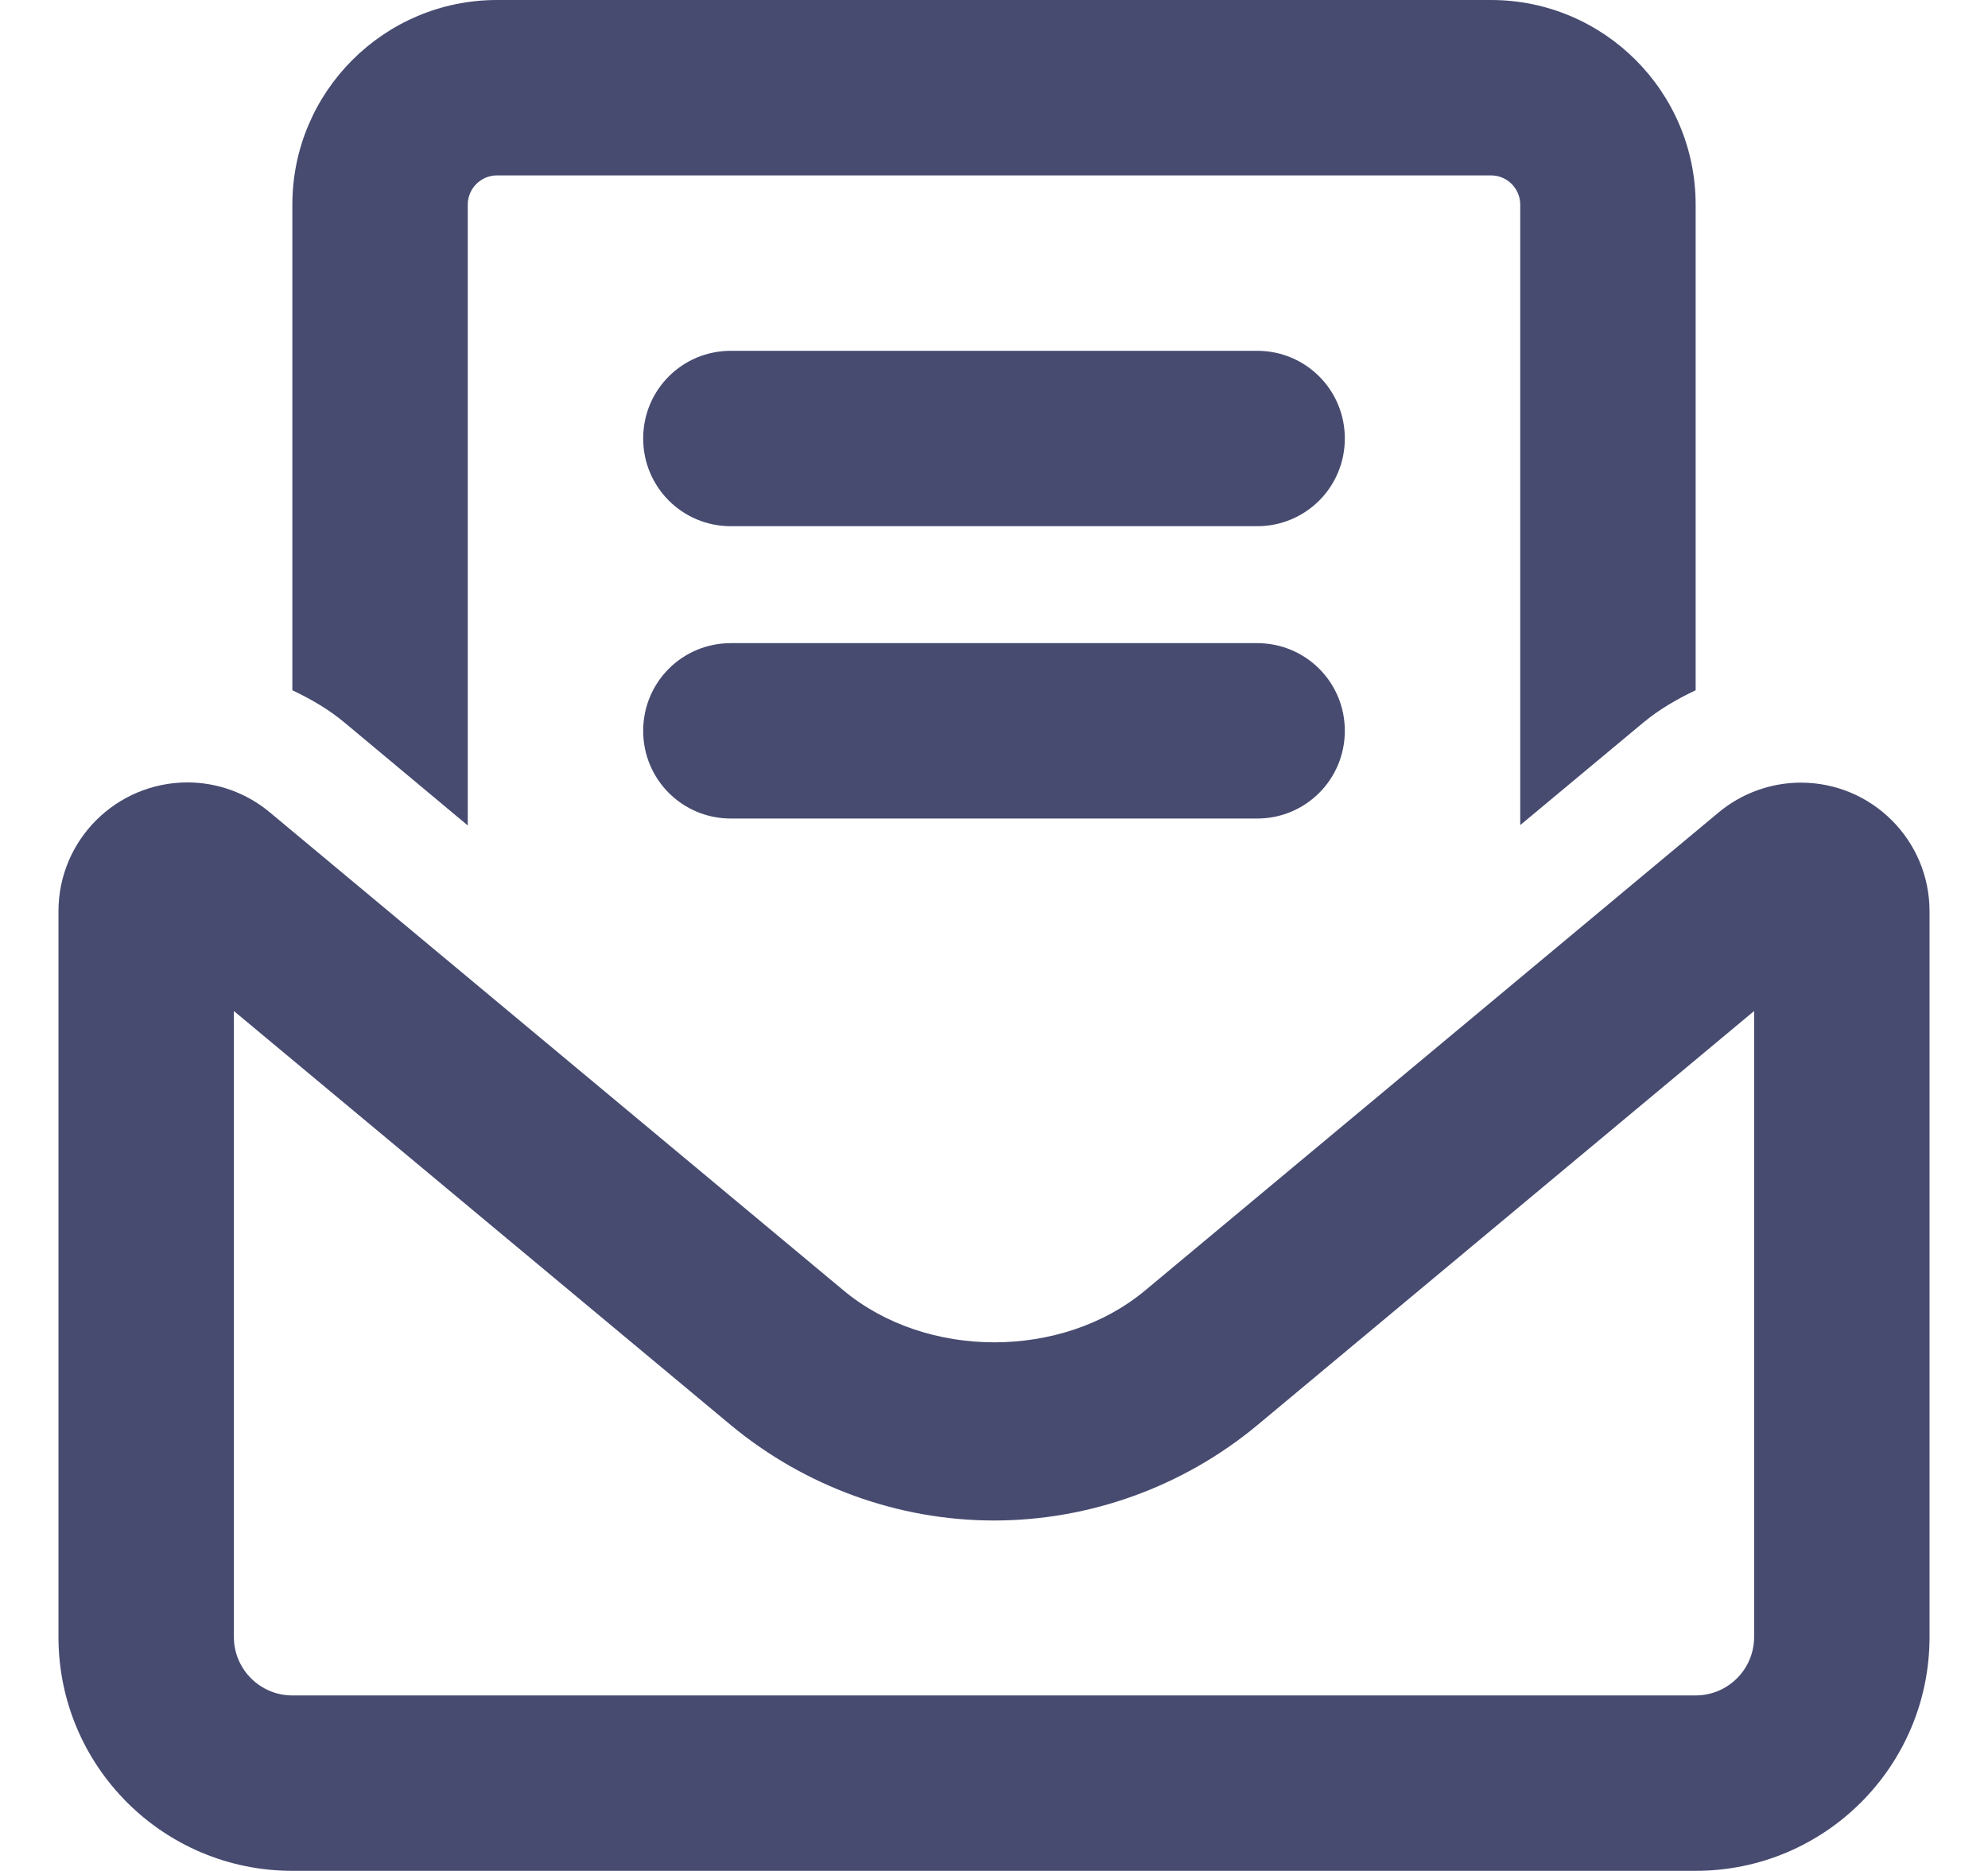 <svg width="17" height="16" viewBox="0 0 17 16" fill="none" xmlns="http://www.w3.org/2000/svg">
<path d="M15.4 6.693C15.142 6.693 14.893 6.784 14.695 6.949L9.792 11.036C9.083 11.627 7.923 11.627 7.214 11.036L2.306 6.946C2.108 6.781 1.859 6.691 1.601 6.691C0.993 6.693 0.5 7.184 0.5 7.793V13.999C0.5 15.103 1.395 15.999 2.5 15.999H14.5C15.605 15.999 16.5 15.104 16.5 13.999V7.793C16.5 7.184 16.006 6.693 15.4 6.693ZM15 13.999C15 14.275 14.776 14.499 14.5 14.499H2.5C2.224 14.499 2 14.275 2 13.999V8.646L6.253 12.19C6.884 12.712 7.681 13.003 8.5 13.003C9.319 13.003 10.117 12.714 10.749 12.19L15 8.646V13.999ZM4 7.059V1.75C4 1.612 4.112 1.5 4.25 1.5H12.75C12.888 1.5 13 1.612 13 1.75V7.056L14.054 6.178C14.191 6.065 14.341 5.978 14.5 5.903V1.75C14.5 0.785 13.716 -0 12.75 -0H4.25C3.285 -0 2.5 0.785 2.5 1.75V5.903C2.658 5.978 2.811 6.066 2.947 6.18L4 7.059ZM10.75 3H6.25C5.834 3 5.5 3.334 5.5 3.75C5.5 4.165 5.834 4.5 6.25 4.5H10.75C11.166 4.5 11.5 4.165 11.5 3.75C11.5 3.334 11.166 3 10.75 3ZM10.75 5.5H6.25C5.834 5.5 5.5 5.834 5.5 6.25C5.5 6.665 5.834 7 6.25 7H10.75C11.166 7 11.5 6.665 11.5 6.25C11.5 5.834 11.166 5.5 10.75 5.5Z" fill="#474B70"/>
</svg>
